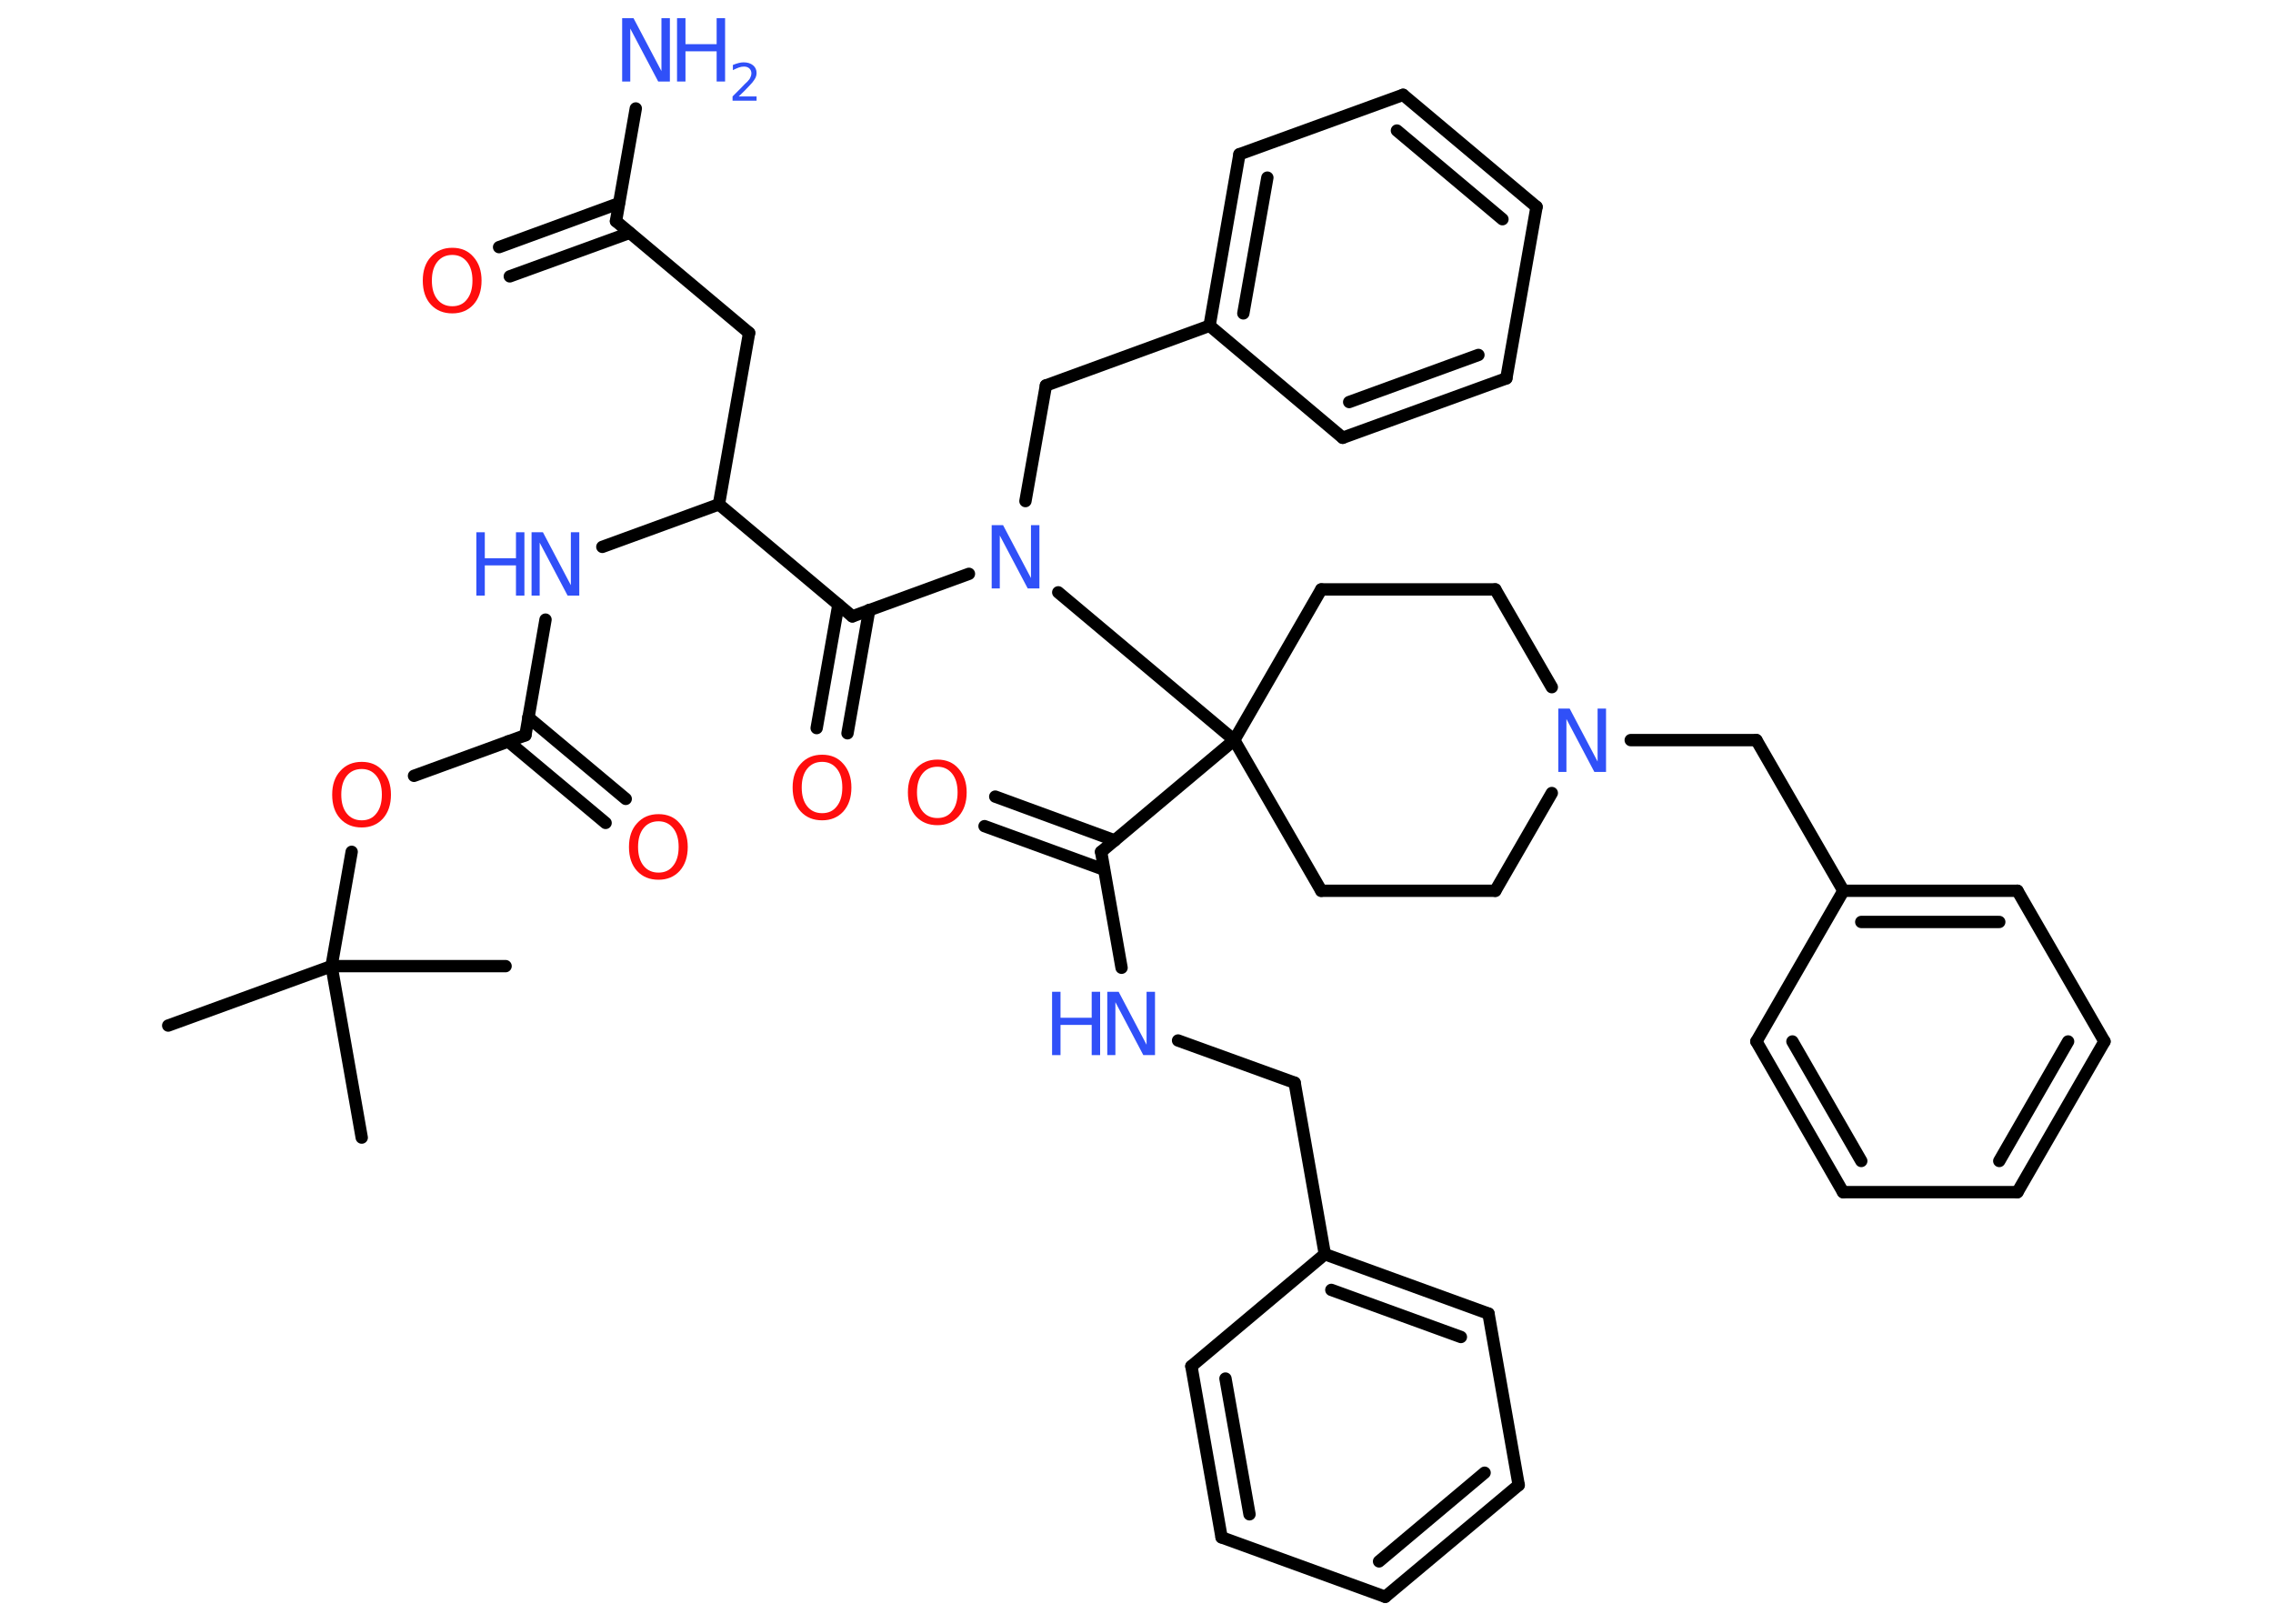 <?xml version='1.0' encoding='UTF-8'?>
<!DOCTYPE svg PUBLIC "-//W3C//DTD SVG 1.1//EN" "http://www.w3.org/Graphics/SVG/1.1/DTD/svg11.dtd">
<svg version='1.2' xmlns='http://www.w3.org/2000/svg' xmlns:xlink='http://www.w3.org/1999/xlink' width='70.0mm' height='50.0mm' viewBox='0 0 70.0 50.0'>
  <desc>Generated by the Chemistry Development Kit (http://github.com/cdk)</desc>
  <g stroke-linecap='round' stroke-linejoin='round' stroke='#000000' stroke-width='.38' fill='#3050F8'>
    <rect x='.0' y='.0' width='70.0' height='50.0' fill='#FFFFFF' stroke='none'/>
    <g id='mol1' class='mol'>
      <line id='mol1bnd1' class='bond' x1='5.18' y1='31.58' x2='10.21' y2='29.75'/>
      <line id='mol1bnd2' class='bond' x1='10.21' y1='29.75' x2='15.57' y2='29.75'/>
      <line id='mol1bnd3' class='bond' x1='10.21' y1='29.75' x2='11.14' y2='35.03'/>
      <line id='mol1bnd4' class='bond' x1='10.21' y1='29.75' x2='10.83' y2='26.23'/>
      <line id='mol1bnd5' class='bond' x1='12.75' y1='23.89' x2='16.18' y2='22.64'/>
      <g id='mol1bnd6' class='bond'>
        <line x1='16.27' y1='22.09' x2='19.27' y2='24.6'/>
        <line x1='15.65' y1='22.83' x2='18.65' y2='25.34'/>
      </g>
      <line id='mol1bnd7' class='bond' x1='16.18' y1='22.64' x2='16.8' y2='19.08'/>
      <line id='mol1bnd8' class='bond' x1='18.55' y1='16.84' x2='22.14' y2='15.53'/>
      <line id='mol1bnd9' class='bond' x1='22.14' y1='15.53' x2='23.07' y2='10.25'/>
      <line id='mol1bnd10' class='bond' x1='23.07' y1='10.25' x2='18.97' y2='6.81'/>
      <line id='mol1bnd11' class='bond' x1='18.97' y1='6.81' x2='19.58' y2='3.34'/>
      <g id='mol1bnd12' class='bond'>
        <line x1='19.39' y1='7.17' x2='15.7' y2='8.51'/>
        <line x1='19.06' y1='6.26' x2='15.37' y2='7.61'/>
      </g>
      <line id='mol1bnd13' class='bond' x1='22.14' y1='15.53' x2='26.25' y2='18.98'/>
      <g id='mol1bnd14' class='bond'>
        <line x1='26.77' y1='18.78' x2='26.1' y2='22.58'/>
        <line x1='25.82' y1='18.62' x2='25.15' y2='22.42'/>
      </g>
      <line id='mol1bnd15' class='bond' x1='26.25' y1='18.98' x2='29.84' y2='17.67'/>
      <line id='mol1bnd16' class='bond' x1='31.58' y1='15.43' x2='32.21' y2='11.87'/>
      <line id='mol1bnd17' class='bond' x1='32.21' y1='11.87' x2='37.25' y2='10.03'/>
      <g id='mol1bnd18' class='bond'>
        <line x1='38.17' y1='4.75' x2='37.25' y2='10.03'/>
        <line x1='39.03' y1='5.47' x2='38.29' y2='9.65'/>
      </g>
      <line id='mol1bnd19' class='bond' x1='38.17' y1='4.75' x2='43.21' y2='2.92'/>
      <g id='mol1bnd20' class='bond'>
        <line x1='47.32' y1='6.37' x2='43.21' y2='2.92'/>
        <line x1='46.27' y1='6.75' x2='43.02' y2='4.02'/>
      </g>
      <line id='mol1bnd21' class='bond' x1='47.32' y1='6.37' x2='46.39' y2='11.65'/>
      <g id='mol1bnd22' class='bond'>
        <line x1='41.35' y1='13.48' x2='46.39' y2='11.65'/>
        <line x1='41.55' y1='12.38' x2='45.53' y2='10.93'/>
      </g>
      <line id='mol1bnd23' class='bond' x1='37.25' y1='10.03' x2='41.35' y2='13.48'/>
      <line id='mol1bnd24' class='bond' x1='32.59' y1='18.24' x2='38.01' y2='22.79'/>
      <line id='mol1bnd25' class='bond' x1='38.01' y1='22.79' x2='33.91' y2='26.23'/>
      <g id='mol1bnd26' class='bond'>
        <line x1='34.0' y1='26.78' x2='30.32' y2='25.44'/>
        <line x1='34.33' y1='25.88' x2='30.65' y2='24.53'/>
      </g>
      <line id='mol1bnd27' class='bond' x1='33.91' y1='26.23' x2='34.54' y2='29.8'/>
      <line id='mol1bnd28' class='bond' x1='36.28' y1='32.04' x2='39.87' y2='33.34'/>
      <line id='mol1bnd29' class='bond' x1='39.87' y1='33.34' x2='40.8' y2='38.62'/>
      <g id='mol1bnd30' class='bond'>
        <line x1='45.84' y1='40.45' x2='40.8' y2='38.62'/>
        <line x1='44.99' y1='41.17' x2='41.0' y2='39.72'/>
      </g>
      <line id='mol1bnd31' class='bond' x1='45.84' y1='40.45' x2='46.77' y2='45.73'/>
      <g id='mol1bnd32' class='bond'>
        <line x1='42.66' y1='49.17' x2='46.77' y2='45.73'/>
        <line x1='42.47' y1='48.08' x2='45.72' y2='45.35'/>
      </g>
      <line id='mol1bnd33' class='bond' x1='42.66' y1='49.17' x2='37.62' y2='47.34'/>
      <g id='mol1bnd34' class='bond'>
        <line x1='36.69' y1='42.07' x2='37.62' y2='47.34'/>
        <line x1='37.74' y1='42.45' x2='38.48' y2='46.63'/>
      </g>
      <line id='mol1bnd35' class='bond' x1='40.8' y1='38.62' x2='36.69' y2='42.07'/>
      <line id='mol1bnd36' class='bond' x1='38.01' y1='22.79' x2='40.69' y2='27.43'/>
      <line id='mol1bnd37' class='bond' x1='40.69' y1='27.43' x2='46.05' y2='27.43'/>
      <line id='mol1bnd38' class='bond' x1='46.05' y1='27.43' x2='47.79' y2='24.42'/>
      <line id='mol1bnd39' class='bond' x1='50.22' y1='22.79' x2='54.09' y2='22.79'/>
      <line id='mol1bnd40' class='bond' x1='54.09' y1='22.79' x2='56.77' y2='27.43'/>
      <g id='mol1bnd41' class='bond'>
        <line x1='62.13' y1='27.43' x2='56.77' y2='27.43'/>
        <line x1='61.57' y1='28.39' x2='57.32' y2='28.39'/>
      </g>
      <line id='mol1bnd42' class='bond' x1='62.13' y1='27.43' x2='64.81' y2='32.07'/>
      <g id='mol1bnd43' class='bond'>
        <line x1='62.13' y1='36.71' x2='64.81' y2='32.07'/>
        <line x1='61.57' y1='35.75' x2='63.69' y2='32.07'/>
      </g>
      <line id='mol1bnd44' class='bond' x1='62.13' y1='36.71' x2='56.76' y2='36.71'/>
      <g id='mol1bnd45' class='bond'>
        <line x1='54.09' y1='32.07' x2='56.76' y2='36.71'/>
        <line x1='55.2' y1='32.07' x2='57.32' y2='35.75'/>
      </g>
      <line id='mol1bnd46' class='bond' x1='56.77' y1='27.43' x2='54.09' y2='32.07'/>
      <line id='mol1bnd47' class='bond' x1='47.79' y1='21.16' x2='46.05' y2='18.15'/>
      <line id='mol1bnd48' class='bond' x1='46.05' y1='18.15' x2='40.69' y2='18.15'/>
      <line id='mol1bnd49' class='bond' x1='38.01' y1='22.79' x2='40.69' y2='18.15'/>
      <path id='mol1atm5' class='atom' d='M11.14 23.68q-.29 .0 -.46 .21q-.17 .21 -.17 .58q.0 .37 .17 .58q.17 .21 .46 .21q.29 .0 .45 -.21q.17 -.21 .17 -.58q.0 -.37 -.17 -.58q-.17 -.21 -.45 -.21zM11.14 23.46q.41 .0 .65 .28q.25 .28 .25 .73q.0 .46 -.25 .74q-.25 .27 -.65 .27q-.41 .0 -.66 -.27q-.25 -.27 -.25 -.74q.0 -.46 .25 -.73q.25 -.28 .66 -.28z' stroke='none' fill='#FF0D0D'/>
      <path id='mol1atm7' class='atom' d='M20.28 25.29q-.29 .0 -.46 .21q-.17 .21 -.17 .58q.0 .37 .17 .58q.17 .21 .46 .21q.29 .0 .45 -.21q.17 -.21 .17 -.58q.0 -.37 -.17 -.58q-.17 -.21 -.45 -.21zM20.28 25.07q.41 .0 .65 .28q.25 .28 .25 .73q.0 .46 -.25 .74q-.25 .27 -.65 .27q-.41 .0 -.66 -.27q-.25 -.27 -.25 -.74q.0 -.46 .25 -.73q.25 -.28 .66 -.28z' stroke='none' fill='#FF0D0D'/>
      <g id='mol1atm8' class='atom'>
        <path d='M16.37 16.39h.35l.86 1.63v-1.63h.26v1.95h-.36l-.86 -1.63v1.63h-.25v-1.95z' stroke='none'/>
        <path d='M14.67 16.39h.26v.8h.96v-.8h.26v1.95h-.26v-.93h-.96v.93h-.26v-1.95z' stroke='none'/>
      </g>
      <g id='mol1atm12' class='atom'>
        <path d='M19.16 .56h.35l.86 1.63v-1.63h.26v1.95h-.36l-.86 -1.63v1.63h-.25v-1.95z' stroke='none'/>
        <path d='M20.85 .56h.26v.8h.96v-.8h.26v1.95h-.26v-.93h-.96v.93h-.26v-1.95z' stroke='none'/>
        <path d='M22.75 2.97h.55v.13h-.74v-.13q.09 -.09 .25 -.25q.15 -.16 .2 -.2q.08 -.08 .1 -.14q.03 -.06 .03 -.12q.0 -.09 -.06 -.15q-.06 -.06 -.17 -.06q-.08 .0 -.16 .03q-.08 .03 -.18 .08v-.16q.1 -.04 .18 -.06q.08 -.02 .15 -.02q.18 .0 .29 .09q.11 .09 .11 .24q.0 .07 -.03 .14q-.03 .06 -.1 .15q-.02 .02 -.12 .13q-.1 .11 -.3 .3z' stroke='none'/>
      </g>
      <path id='mol1atm13' class='atom' d='M13.93 7.85q-.29 .0 -.46 .21q-.17 .21 -.17 .58q.0 .37 .17 .58q.17 .21 .46 .21q.29 .0 .45 -.21q.17 -.21 .17 -.58q.0 -.37 -.17 -.58q-.17 -.21 -.45 -.21zM13.93 7.63q.41 .0 .65 .28q.25 .28 .25 .73q.0 .46 -.25 .74q-.25 .27 -.65 .27q-.41 .0 -.66 -.27q-.25 -.27 -.25 -.74q.0 -.46 .25 -.73q.25 -.28 .66 -.28z' stroke='none' fill='#FF0D0D'/>
      <path id='mol1atm15' class='atom' d='M25.32 23.46q-.29 .0 -.46 .21q-.17 .21 -.17 .58q.0 .37 .17 .58q.17 .21 .46 .21q.29 .0 .45 -.21q.17 -.21 .17 -.58q.0 -.37 -.17 -.58q-.17 -.21 -.45 -.21zM25.32 23.24q.41 .0 .65 .28q.25 .28 .25 .73q.0 .46 -.25 .74q-.25 .27 -.65 .27q-.41 .0 -.66 -.27q-.25 -.27 -.25 -.74q.0 -.46 .25 -.73q.25 -.28 .66 -.28z' stroke='none' fill='#FF0D0D'/>
      <path id='mol1atm16' class='atom' d='M30.54 16.17h.35l.86 1.63v-1.63h.26v1.95h-.36l-.86 -1.63v1.63h-.25v-1.95z' stroke='none'/>
      <path id='mol1atm26' class='atom' d='M28.87 23.61q-.29 .0 -.46 .21q-.17 .21 -.17 .58q.0 .37 .17 .58q.17 .21 .46 .21q.29 .0 .45 -.21q.17 -.21 .17 -.58q.0 -.37 -.17 -.58q-.17 -.21 -.45 -.21zM28.87 23.39q.41 .0 .65 .28q.25 .28 .25 .73q.0 .46 -.25 .74q-.25 .27 -.65 .27q-.41 .0 -.66 -.27q-.25 -.27 -.25 -.74q.0 -.46 .25 -.73q.25 -.28 .66 -.28z' stroke='none' fill='#FF0D0D'/>
      <g id='mol1atm27' class='atom'>
        <path d='M34.1 30.54h.35l.86 1.63v-1.63h.26v1.95h-.36l-.86 -1.63v1.63h-.25v-1.95z' stroke='none'/>
        <path d='M32.4 30.54h.26v.8h.96v-.8h.26v1.95h-.26v-.93h-.96v.93h-.26v-1.95z' stroke='none'/>
      </g>
      <path id='mol1atm37' class='atom' d='M47.99 21.82h.35l.86 1.63v-1.63h.26v1.95h-.36l-.86 -1.63v1.63h-.25v-1.95z' stroke='none'/>
    </g>
  </g>
</svg>
